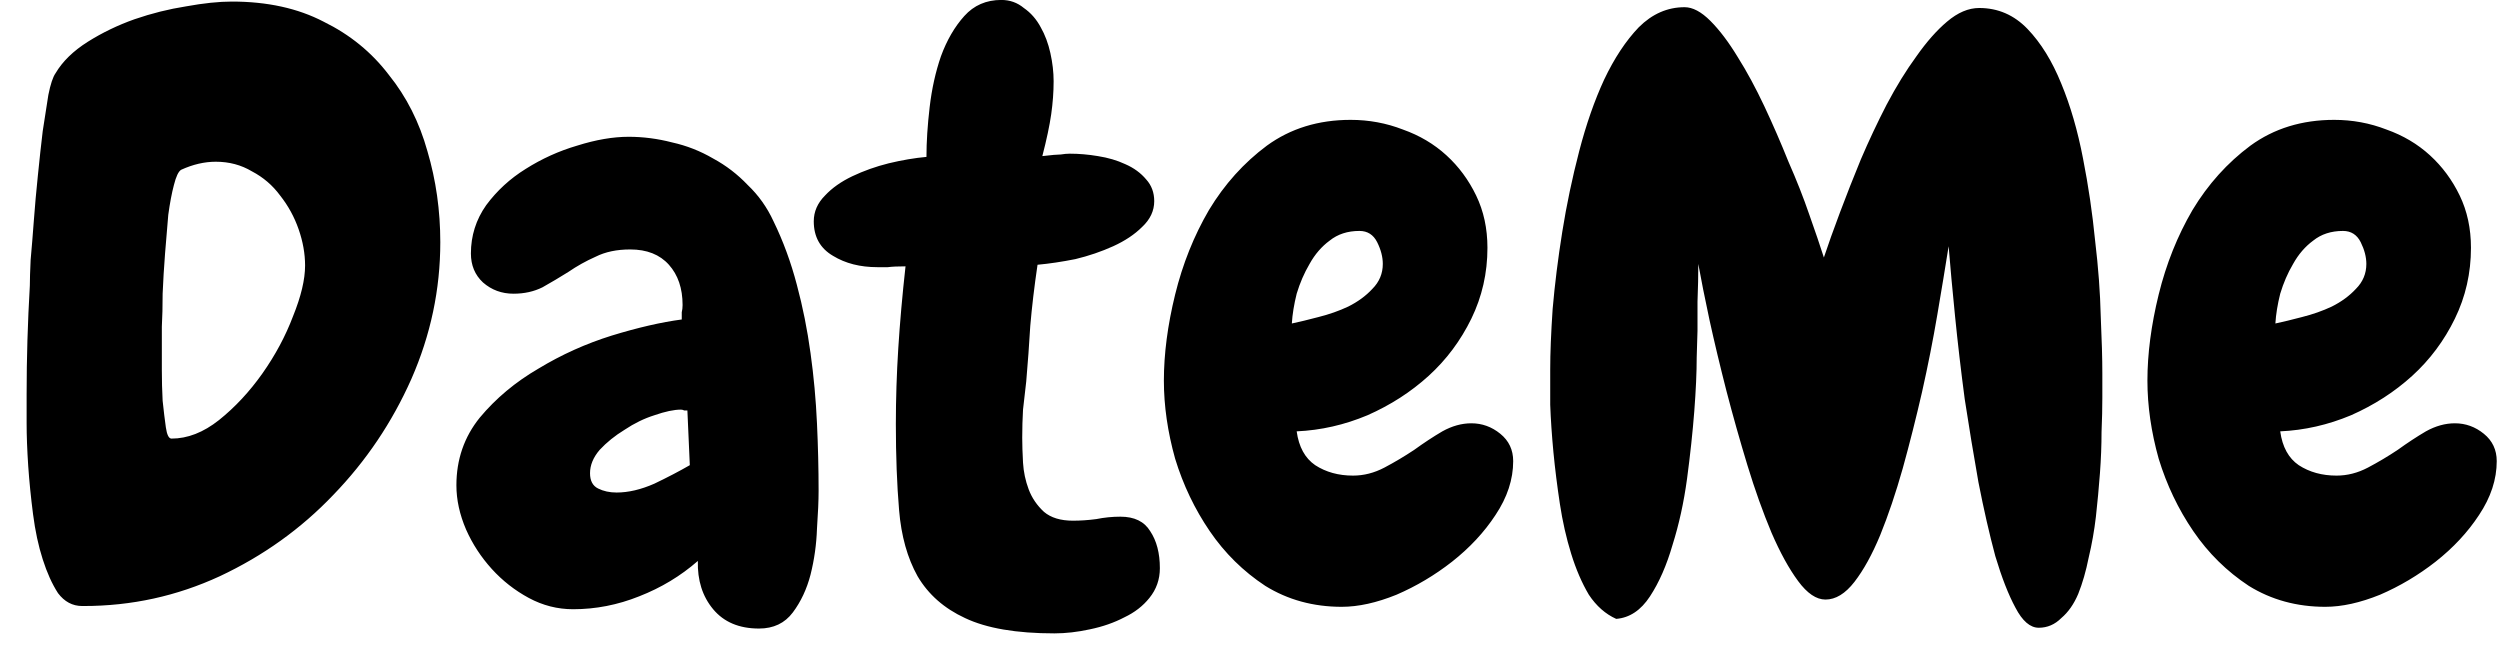 <svg width="91" height="24" viewBox="0 0 91 24" fill="none" xmlns="http://www.w3.org/2000/svg">
<path d="M16.027 8.816C16.027 10.535 15.676 12.195 14.973 13.797C14.27 15.379 13.322 16.785 12.131 18.016C10.959 19.246 9.582 20.232 8 20.975C6.438 21.697 4.787 22.059 3.049 22.059H2.99C2.639 22.059 2.346 21.902 2.111 21.59C1.896 21.258 1.711 20.848 1.555 20.359C1.398 19.871 1.281 19.324 1.203 18.719C1.125 18.113 1.066 17.527 1.027 16.961C0.988 16.375 0.969 15.857 0.969 15.408C0.969 14.94 0.969 14.588 0.969 14.354C0.969 13.69 0.979 13.035 0.998 12.391C1.018 11.727 1.047 11.062 1.086 10.398C1.086 10.184 1.096 9.871 1.115 9.461C1.154 9.031 1.193 8.553 1.232 8.025C1.271 7.498 1.32 6.951 1.379 6.385C1.438 5.799 1.496 5.262 1.555 4.773C1.633 4.266 1.701 3.826 1.76 3.455C1.838 3.064 1.926 2.801 2.023 2.664C2.277 2.234 2.668 1.854 3.195 1.521C3.723 1.189 4.289 0.916 4.895 0.701C5.52 0.486 6.145 0.33 6.77 0.232C7.414 0.115 7.971 0.057 8.439 0.057C9.729 0.057 10.842 0.301 11.779 0.789C12.736 1.258 13.527 1.902 14.152 2.723C14.797 3.523 15.266 4.451 15.559 5.506C15.871 6.561 16.027 7.664 16.027 8.816ZM11.105 9.666C11.105 9.236 11.027 8.797 10.871 8.348C10.715 7.898 10.49 7.488 10.197 7.117C9.924 6.746 9.582 6.453 9.172 6.238C8.781 6.004 8.342 5.887 7.854 5.887C7.443 5.887 7.023 5.984 6.594 6.18C6.496 6.238 6.408 6.424 6.33 6.736C6.252 7.029 6.184 7.391 6.125 7.82C6.086 8.25 6.047 8.719 6.008 9.227C5.969 9.734 5.939 10.223 5.92 10.691C5.92 11.141 5.91 11.541 5.891 11.893C5.891 12.244 5.891 12.479 5.891 12.596C5.891 12.791 5.891 13.084 5.891 13.475C5.891 13.846 5.9 14.217 5.92 14.588C5.959 14.959 5.998 15.281 6.037 15.555C6.076 15.828 6.145 15.965 6.242 15.965C6.828 15.965 7.404 15.74 7.971 15.291C8.557 14.822 9.084 14.256 9.553 13.592C10.021 12.928 10.393 12.234 10.666 11.512C10.959 10.789 11.105 10.174 11.105 9.666ZM29.797 17.869C29.797 18.221 29.777 18.68 29.738 19.246C29.719 19.812 29.641 20.369 29.504 20.916C29.367 21.443 29.152 21.902 28.859 22.293C28.566 22.684 28.156 22.879 27.629 22.879C26.906 22.879 26.35 22.645 25.959 22.176C25.568 21.707 25.383 21.121 25.402 20.418C24.777 20.965 24.064 21.395 23.264 21.707C22.482 22.02 21.682 22.176 20.861 22.176C20.295 22.176 19.758 22.039 19.25 21.766C18.742 21.492 18.293 21.141 17.902 20.711C17.512 20.281 17.199 19.803 16.965 19.275C16.73 18.729 16.613 18.191 16.613 17.664C16.613 16.727 16.896 15.906 17.463 15.203C18.049 14.5 18.762 13.904 19.602 13.416C20.441 12.908 21.33 12.508 22.268 12.215C23.225 11.922 24.074 11.727 24.816 11.629C24.816 11.531 24.816 11.443 24.816 11.365C24.836 11.287 24.846 11.199 24.846 11.102C24.846 10.496 24.68 10.008 24.348 9.637C24.016 9.266 23.547 9.08 22.941 9.08C22.453 9.08 22.033 9.168 21.682 9.344C21.33 9.5 20.998 9.686 20.686 9.9C20.373 10.096 20.061 10.281 19.748 10.457C19.436 10.613 19.084 10.691 18.693 10.691C18.264 10.691 17.893 10.555 17.58 10.281C17.287 10.008 17.141 9.656 17.141 9.227C17.141 8.582 17.326 7.996 17.697 7.469C18.088 6.941 18.566 6.502 19.133 6.15C19.719 5.779 20.344 5.496 21.008 5.301C21.691 5.086 22.316 4.979 22.883 4.979C23.41 4.979 23.938 5.047 24.465 5.184C24.992 5.301 25.49 5.496 25.959 5.77C26.428 6.023 26.848 6.346 27.219 6.736C27.609 7.107 27.922 7.547 28.156 8.055C28.508 8.777 28.791 9.549 29.006 10.369C29.221 11.17 29.387 12 29.504 12.859C29.621 13.699 29.699 14.549 29.738 15.408C29.777 16.248 29.797 17.068 29.797 17.869ZM25.109 16.932L25.021 14.94C24.982 14.94 24.943 14.94 24.904 14.94C24.865 14.92 24.826 14.91 24.787 14.91C24.533 14.91 24.211 14.979 23.82 15.115C23.449 15.232 23.088 15.408 22.736 15.643C22.385 15.857 22.082 16.102 21.828 16.375C21.594 16.648 21.477 16.932 21.477 17.225C21.477 17.498 21.574 17.684 21.77 17.781C21.965 17.879 22.189 17.928 22.443 17.928C22.873 17.928 23.332 17.82 23.82 17.605C24.309 17.371 24.738 17.146 25.109 16.932ZM38.381 23.055C36.994 23.055 35.91 22.869 35.129 22.498C34.367 22.146 33.791 21.639 33.4 20.975C33.029 20.311 32.805 19.51 32.727 18.572C32.648 17.635 32.609 16.59 32.609 15.438C32.609 14.52 32.639 13.602 32.697 12.684C32.756 11.746 32.844 10.75 32.961 9.695C32.688 9.695 32.473 9.705 32.316 9.725C32.16 9.725 32.033 9.725 31.936 9.725C31.311 9.725 30.773 9.588 30.324 9.314C29.855 9.041 29.621 8.621 29.621 8.055C29.621 7.703 29.758 7.391 30.031 7.117C30.285 6.844 30.617 6.609 31.027 6.414C31.438 6.219 31.877 6.062 32.346 5.945C32.834 5.828 33.293 5.75 33.723 5.711C33.723 5.164 33.762 4.559 33.84 3.895C33.918 3.23 34.055 2.615 34.25 2.049C34.465 1.463 34.748 0.975 35.1 0.584C35.451 0.193 35.9 -0.002 36.447 -0.002C36.76 -0.002 37.033 0.096 37.268 0.291C37.522 0.467 37.727 0.701 37.883 0.994C38.039 1.268 38.156 1.58 38.234 1.932C38.312 2.283 38.352 2.625 38.352 2.957C38.352 3.348 38.322 3.748 38.264 4.158C38.205 4.568 38.098 5.076 37.941 5.682C38.273 5.643 38.498 5.623 38.615 5.623C38.732 5.604 38.84 5.594 38.938 5.594C39.27 5.594 39.611 5.623 39.963 5.682C40.334 5.74 40.666 5.838 40.959 5.975C41.272 6.111 41.525 6.297 41.721 6.531C41.916 6.746 42.014 7.01 42.014 7.322C42.014 7.674 41.867 7.986 41.574 8.26C41.301 8.533 40.949 8.768 40.52 8.963C40.09 9.158 39.631 9.314 39.143 9.432C38.654 9.529 38.195 9.598 37.766 9.637C37.648 10.438 37.56 11.18 37.502 11.863C37.463 12.527 37.414 13.201 37.355 13.885C37.316 14.217 37.277 14.559 37.238 14.91C37.219 15.242 37.209 15.584 37.209 15.935C37.209 16.189 37.219 16.492 37.238 16.844C37.258 17.176 37.326 17.498 37.443 17.811C37.56 18.123 37.746 18.396 38 18.631C38.254 18.846 38.605 18.953 39.055 18.953C39.328 18.953 39.611 18.934 39.904 18.895C40.197 18.836 40.49 18.807 40.783 18.807C41.291 18.807 41.652 18.982 41.867 19.334C42.102 19.686 42.219 20.135 42.219 20.682C42.219 21.092 42.092 21.453 41.838 21.766C41.603 22.059 41.301 22.293 40.93 22.469C40.559 22.664 40.139 22.811 39.67 22.908C39.221 23.006 38.791 23.055 38.381 23.055ZM55.08 16.785C55.08 17.449 54.865 18.104 54.435 18.748C54.025 19.373 53.498 19.939 52.853 20.447C52.228 20.936 51.555 21.336 50.832 21.648C50.109 21.941 49.445 22.088 48.84 22.088C47.805 22.088 46.877 21.834 46.057 21.326C45.256 20.799 44.582 20.135 44.035 19.334C43.488 18.533 43.068 17.654 42.775 16.697C42.502 15.721 42.365 14.773 42.365 13.855C42.365 12.879 42.502 11.834 42.775 10.721C43.049 9.607 43.459 8.582 44.006 7.645C44.572 6.707 45.275 5.926 46.115 5.301C46.975 4.676 47.99 4.363 49.162 4.363C49.826 4.363 50.461 4.48 51.066 4.715C51.672 4.93 52.199 5.242 52.648 5.652C53.098 6.062 53.459 6.551 53.732 7.117C54.006 7.684 54.143 8.318 54.143 9.021C54.143 9.939 53.947 10.799 53.557 11.6C53.166 12.4 52.648 13.094 52.004 13.68C51.359 14.266 50.617 14.744 49.777 15.115C48.938 15.467 48.078 15.662 47.199 15.701C47.277 16.268 47.502 16.678 47.873 16.932C48.264 17.186 48.723 17.312 49.25 17.312C49.641 17.312 50.022 17.215 50.393 17.02C50.764 16.824 51.125 16.609 51.477 16.375C51.828 16.121 52.17 15.896 52.502 15.701C52.853 15.506 53.205 15.408 53.557 15.408C53.947 15.408 54.299 15.535 54.611 15.789C54.924 16.043 55.08 16.375 55.08 16.785ZM50.334 9.607C50.334 9.354 50.266 9.09 50.129 8.816C49.992 8.543 49.777 8.406 49.484 8.406C49.055 8.406 48.693 8.523 48.4 8.758C48.107 8.973 47.863 9.256 47.668 9.607C47.473 9.939 47.316 10.301 47.199 10.691C47.102 11.082 47.043 11.443 47.023 11.775C47.297 11.717 47.619 11.639 47.99 11.541C48.381 11.443 48.742 11.316 49.074 11.16C49.426 10.984 49.719 10.77 49.953 10.516C50.207 10.262 50.334 9.959 50.334 9.607ZM76.291 18.807C76.232 19.314 76.144 19.812 76.027 20.301C75.93 20.789 75.803 21.229 75.647 21.619C75.49 21.99 75.285 22.283 75.031 22.498C74.797 22.732 74.523 22.85 74.211 22.85C73.898 22.85 73.615 22.605 73.361 22.117C73.107 21.648 72.863 21.023 72.629 20.242C72.414 19.441 72.209 18.543 72.014 17.547C71.838 16.551 71.672 15.545 71.516 14.529C71.379 13.494 71.262 12.488 71.164 11.512C71.066 10.535 70.988 9.686 70.93 8.963C70.812 9.705 70.676 10.535 70.519 11.453C70.363 12.371 70.178 13.309 69.963 14.266C69.748 15.203 69.514 16.131 69.26 17.049C69.006 17.947 68.732 18.758 68.439 19.48C68.147 20.184 67.834 20.75 67.502 21.18C67.17 21.609 66.818 21.824 66.447 21.824C66.115 21.824 65.783 21.6 65.451 21.15C65.119 20.701 64.797 20.115 64.484 19.393C64.172 18.65 63.879 17.83 63.605 16.932C63.332 16.033 63.078 15.135 62.844 14.236C62.609 13.318 62.404 12.459 62.228 11.658C62.053 10.838 61.916 10.154 61.818 9.607C61.818 10.018 61.809 10.477 61.789 10.984C61.789 11.473 61.789 11.824 61.789 12.039C61.789 12.137 61.779 12.459 61.76 13.006C61.76 13.553 61.73 14.207 61.672 14.969C61.613 15.73 61.525 16.551 61.408 17.43C61.291 18.289 61.115 19.09 60.881 19.832C60.666 20.574 60.393 21.199 60.06 21.707C59.728 22.215 59.318 22.488 58.83 22.527C58.44 22.352 58.107 22.059 57.834 21.648C57.58 21.219 57.365 20.721 57.19 20.154C57.014 19.588 56.877 18.982 56.779 18.338C56.682 17.693 56.603 17.068 56.545 16.463C56.486 15.838 56.447 15.262 56.428 14.734C56.428 14.207 56.428 13.777 56.428 13.445C56.428 12.859 56.457 12.127 56.516 11.248C56.594 10.35 56.711 9.412 56.867 8.436C57.023 7.459 57.228 6.482 57.482 5.506C57.736 4.529 58.039 3.66 58.391 2.898C58.762 2.117 59.182 1.482 59.65 0.994C60.139 0.506 60.695 0.262 61.32 0.262C61.613 0.262 61.926 0.428 62.258 0.76C62.59 1.092 62.922 1.531 63.254 2.078C63.586 2.605 63.908 3.201 64.221 3.865C64.533 4.529 64.826 5.203 65.1 5.887C65.393 6.551 65.647 7.195 65.861 7.82C66.076 8.426 66.252 8.943 66.389 9.373C66.545 8.904 66.74 8.357 66.975 7.732C67.209 7.107 67.463 6.463 67.736 5.799C68.029 5.115 68.342 4.451 68.674 3.807C69.025 3.143 69.387 2.557 69.758 2.049C70.129 1.521 70.5 1.102 70.871 0.789C71.262 0.457 71.652 0.291 72.043 0.291C72.727 0.291 73.312 0.545 73.801 1.053C74.289 1.561 74.699 2.225 75.031 3.045C75.363 3.846 75.627 4.754 75.822 5.77C76.018 6.766 76.164 7.762 76.262 8.758C76.379 9.734 76.447 10.652 76.467 11.512C76.506 12.371 76.525 13.065 76.525 13.592C76.525 13.807 76.525 14.1 76.525 14.471C76.525 14.842 76.516 15.262 76.496 15.73C76.496 16.199 76.477 16.697 76.438 17.225C76.398 17.752 76.35 18.279 76.291 18.807ZM90.881 16.785C90.881 17.449 90.666 18.104 90.236 18.748C89.826 19.373 89.299 19.939 88.654 20.447C88.029 20.936 87.356 21.336 86.633 21.648C85.91 21.941 85.246 22.088 84.641 22.088C83.606 22.088 82.678 21.834 81.857 21.326C81.057 20.799 80.383 20.135 79.836 19.334C79.289 18.533 78.869 17.654 78.576 16.697C78.303 15.721 78.166 14.773 78.166 13.855C78.166 12.879 78.303 11.834 78.576 10.721C78.85 9.607 79.26 8.582 79.807 7.645C80.373 6.707 81.076 5.926 81.916 5.301C82.775 4.676 83.791 4.363 84.963 4.363C85.627 4.363 86.262 4.48 86.867 4.715C87.473 4.93 88 5.242 88.449 5.652C88.898 6.062 89.26 6.551 89.533 7.117C89.807 7.684 89.943 8.318 89.943 9.021C89.943 9.939 89.748 10.799 89.357 11.6C88.967 12.4 88.449 13.094 87.805 13.68C87.16 14.266 86.418 14.744 85.578 15.115C84.738 15.467 83.879 15.662 83 15.701C83.078 16.268 83.303 16.678 83.674 16.932C84.064 17.186 84.523 17.312 85.051 17.312C85.441 17.312 85.822 17.215 86.193 17.02C86.564 16.824 86.926 16.609 87.277 16.375C87.629 16.121 87.971 15.896 88.303 15.701C88.654 15.506 89.006 15.408 89.357 15.408C89.748 15.408 90.1 15.535 90.412 15.789C90.725 16.043 90.881 16.375 90.881 16.785ZM86.135 9.607C86.135 9.354 86.066 9.09 85.93 8.816C85.793 8.543 85.578 8.406 85.285 8.406C84.856 8.406 84.494 8.523 84.201 8.758C83.908 8.973 83.664 9.256 83.469 9.607C83.273 9.939 83.117 10.301 83 10.691C82.902 11.082 82.844 11.443 82.824 11.775C83.098 11.717 83.42 11.639 83.791 11.541C84.182 11.443 84.543 11.316 84.875 11.16C85.227 10.984 85.519 10.77 85.754 10.516C86.008 10.262 86.135 9.959 86.135 9.607Z" fill="black"/>
</svg>
